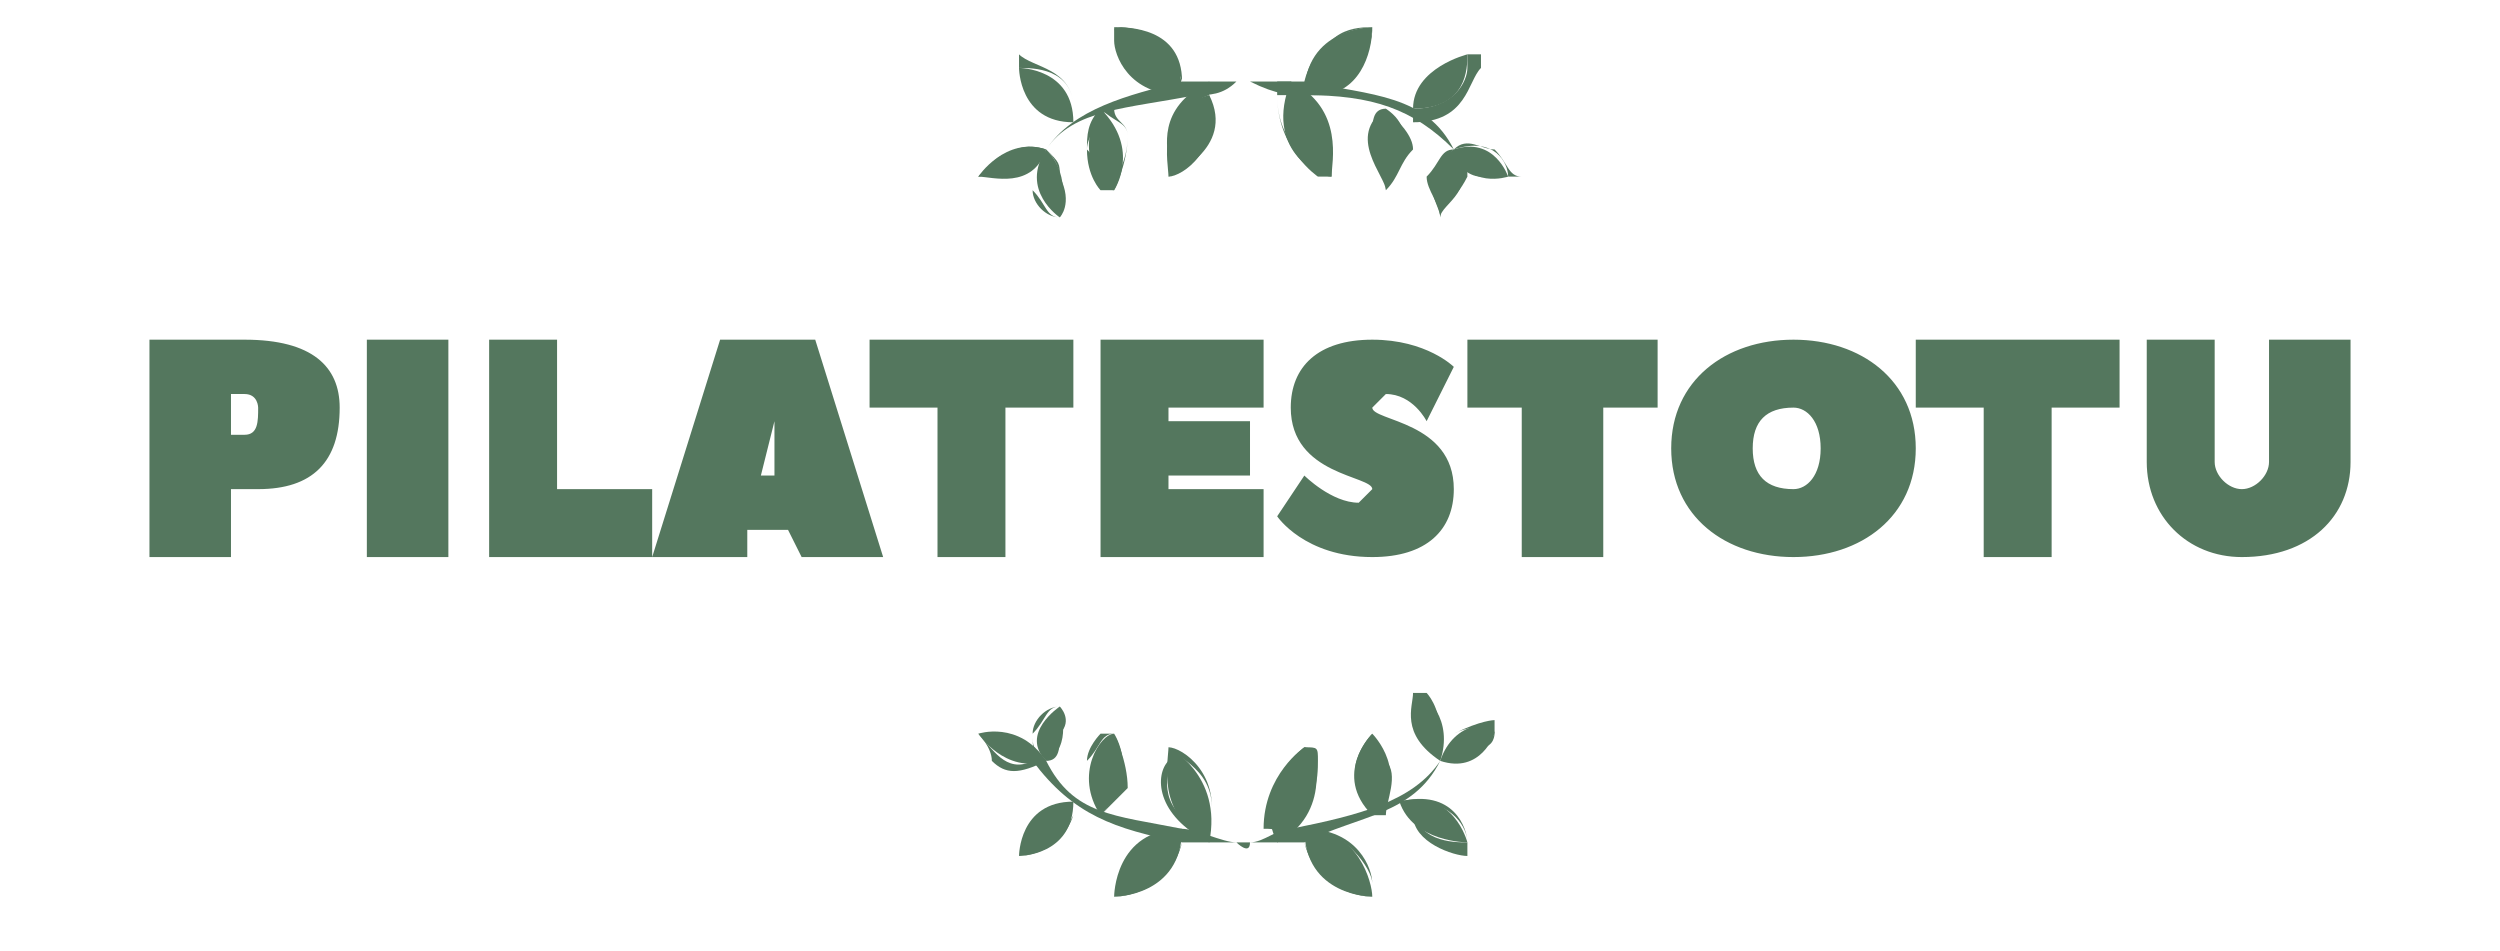 <?xml version="1.0" encoding="UTF-8"?>
<!DOCTYPE svg PUBLIC "-//W3C//DTD SVG 1.1//EN" "http://www.w3.org/Graphics/SVG/1.1/DTD/svg11.dtd">
<!-- Creator: CorelDRAW Home & Student X7 -->
<svg xmlns="http://www.w3.org/2000/svg" xml:space="preserve" width="184px" height="70px" version="1.1" style="shape-rendering:geometricPrecision; text-rendering:geometricPrecision; image-rendering:optimizeQuality; fill-rule:evenodd; clip-rule:evenodd"
viewBox="0 0 184 70"
 xmlns:xlink="http://www.w3.org/1999/xlink">
 <defs>
  <style type="text/css">
   <![CDATA[
    .fil0 {fill:none;fill-rule:nonzero}
    .fil2 {fill:#54775E}
    .fil1 {fill:#54775E;fill-rule:nonzero}
   ]]>
  </style>
 </defs>
 <g id="Warstwa_x0020_1">
  <polygon class="fil0" points="0,0 184,0 184,70 0,70 "/>
  <path class="fil1" d="M92 6l0 0c0,0 0,0 0,0 2,0 3,0 4,0 5,1 9,1 11,5 0,0 0,0 0,0 0,0 0,0 0,0 -3,-3 -6,-4 -11,-4 -1,0 -2,0 -4,-1 0,0 0,0 0,0l0 0z"/>
  <path class="fil1" d="M102 14c0,-1 3,-4 0,-6l0 0 0 0c-3,2 0,5 0,6l0 0c0,0 0,0 0,0 0,0 0,0 0,0l0 0z"/>
  <path class="fil1" d="M101 10c0,-1 0,-2 1,-2 0,0 0,0 0,0 0,0 0,0 0,0 1,1 2,2 2,3 -1,1 -1,2 -2,3 0,0 0,0 0,0 0,0 0,0 0,0 0,0 0,0 0,0 0,-1 -1,-2 -1,-4zm1 -2c0,1 -1,1 -1,2 0,2 1,3 1,3 0,0 1,-1 1,-2 0,-1 0,-2 -1,-3z"/>
  <path class="fil1" d="M106 16c0,-1 3,-2 1,-5l0 0 0 0c-3,2 -1,4 -1,5 0,0 0,0 0,0 0,0 0,0 0,0z"/>
  <path class="fil1" d="M105 13c1,-1 1,-2 2,-2 0,0 0,0 0,0 0,0 0,0 0,0 1,1 1,1 1,2 -1,2 -2,2 -2,3 0,0 0,0 0,0 0,0 0,0 0,0 0,-1 -1,-2 -1,-3zm2 -2c-1,1 -1,1 -1,2 -1,1 0,2 0,2 0,0 1,-1 1,-2 1,0 0,-1 0,-2z"/>
  <path class="fil1" d="M111 13c0,0 -1,-3 -4,-2l0 0 0 0c1,3 4,2 4,2 0,0 0,0 0,0 0,0 0,0 0,0z"/>
  <g>
   <path class="fil1" d="M107 11c0,0 0,0 0,0 1,-1 2,0 3,0 1,1 1,2 2,2 0,0 0,0 0,0 0,0 0,0 0,0 0,0 0,0 0,0 0,0 0,0 0,0 0,0 0,0 0,0l0 0 -5 -2zm5 2l0 0c0,0 0,0 0,0 0,0 0,0 0,0 0,0 -1,0 -1,0 0,0 0,0 0,0 0,0 -1,0 -2,0 -1,0 -2,-1 -2,-2 0,0 0,0 0,0 0,0 0,0 0,0l5 2zm-1 0c0,-1 -1,-3 -4,-2 1,1 1,1 2,2 1,0 2,0 2,0z"/>
  </g>
  <path class="fil1" d="M108 4c0,0 -4,1 -4,4l0 0 0 0c4,0 4,-3 4,-4 0,0 0,0 0,0 0,0 0,0 0,0z"/>
  <path class="fil1" d="M104 8c1,-3 4,-4 4,-4 0,0 0,0 0,0 1,0 1,0 1,0 0,0 0,0 0,0 0,0 0,0 0,0 0,0 0,0 0,0 0,0 0,0 0,0 0,0 0,0 0,0 0,0 0,1 0,1 -1,1 -1,4 -5,4 0,0 0,0 0,0 0,0 0,0 0,-1 0,0 0,0 0,0zm4 -4c0,0 -3,1 -4,4 0,0 0,0 0,0 3,0 4,-2 4,-3 0,0 0,-1 0,-1z"/>
  <path class="fil1" d="M101 2c0,0 -5,0 -5,5l1 0 -1 0c5,0 5,-5 5,-5l0 0c0,0 0,0 0,0 0,0 0,0 0,0l0 0z"/>
  <path class="fil1" d="M96 6c1,-4 5,-4 5,-4 0,0 0,0 0,0 0,-1 0,0 0,0 0,0 0,0 0,0 0,0 0,0 0,0 0,0 0,0 0,0 1,0 1,0 1,0 0,0 0,0 0,0 0,0 0,0 -1,0 0,0 0,0 0,0 0,2 -1,5 -4,5 0,0 -1,0 -1,0 0,0 0,0 0,0 0,-1 0,-1 0,-1zm5 -4c-1,0 -4,0 -4,4 0,0 0,0 0,0 3,0 4,-3 4,-4 0,0 0,0 0,0z"/>
  <path class="fil1" d="M98 13c-1,0 -5,-2 -3,-7l0 0 0 0c4,2 3,6 3,7l0 0c0,0 0,0 0,0 0,0 0,0 0,0l0 0z"/>
  <path class="fil1" d="M94 7c0,0 0,0 0,-1 0,0 0,0 1,0 0,0 0,0 0,0 3,2 3,5 3,6 0,0 0,1 0,1 0,0 0,0 0,0 0,0 0,0 0,0 0,0 0,0 0,0 0,0 0,0 -1,0 0,0 -3,-2 -3,-6zm1 0c0,0 -1,0 -1,0 0,4 3,5 3,5 1,0 1,0 1,0 0,-1 0,-4 -3,-5z"/>
  <path class="fil1" d="M91 6c-1,1 -2,1 -3,1 -5,1 -9,1 -11,4 0,1 0,1 0,1 0,-1 0,-1 0,-1 2,-3 6,-4 10,-5 2,0 3,0 4,0 1,0 1,0 1,0 0,0 0,0 -1,0z"/>
  <path class="fil1" d="M82 14c0,0 0,0 0,0 0,0 2,-3 -1,-6l0 0 0 0c-2,3 0,6 1,6z"/>
  <path class="fil1" d="M82 14c0,0 0,0 0,0 0,0 -1,0 -1,0 0,0 0,0 0,0 0,0 -1,-1 -1,-3 0,-1 0,-2 1,-3 0,0 0,0 0,0 1,0 1,0 1,0 0,1 1,1 1,2 0,2 -1,4 -1,4zm-2 -3c1,1 1,2 2,3 0,-1 1,-2 1,-4 0,-1 -1,-1 -2,-2 0,1 -1,2 -1,3z"/>
  <path class="fil1" d="M78 16c0,0 0,0 0,0 0,0 0,0 0,0 0,0 1,-3 -1,-5l0 0 0 0c-2,3 1,5 1,5z"/>
  <path class="fil1" d="M78 16c0,0 0,0 0,0 0,0 0,0 0,0 -1,0 -2,-1 -2,-2 0,-1 0,-2 1,-3 0,0 0,0 0,0 0,0 0,0 0,0 1,1 1,1 1,2 1,2 0,3 0,3zm-2 -2c1,1 1,2 2,2 0,-1 0,-2 0,-3 0,0 0,-1 -1,-2 -1,1 -1,2 -1,3z"/>
  <path class="fil1" d="M72 13c0,0 0,0 0,0 0,0 0,0 0,0 1,0 4,1 5,-2l0 0 0 0c-3,-1 -5,2 -5,2z"/>
  <path class="fil1" d="M77 11c0,0 0,0 0,0 -1,1 -1,2 -2,2 -1,1 -2,0 -3,0 0,0 0,0 0,0 0,0 0,0 0,0l0 0c0,0 0,0 0,0l0 0 0 0c0,0 0,0 0,0 0,0 0,0 0,0l0 0c0,0 0,0 0,0 0,0 0,0 0,0 0,0 1,-1 1,-1 1,-1 2,-1 4,-1 0,0 0,0 0,0zm-2 2c1,0 1,-1 2,-2 -3,-1 -4,2 -5,2 1,0 2,1 3,0z"/>
  <path class="fil1" d="M75 5c0,0 0,0 0,0 0,0 0,0 0,0 0,0 0,4 4,4l0 0 0 0c0,-4 -4,-4 -4,-4z"/>
  <path class="fil1" d="M79 9c0,0 0,0 0,0 0,0 0,0 0,0 -3,0 -4,-3 -4,-4 0,0 0,0 0,0 0,0 0,0 0,0 0,0 0,0 0,0 0,0 0,0 0,0 0,0 0,0 0,-1 0,0 0,0 0,0 0,0 0,0 0,0 0,0 0,0 0,0 1,1 4,1 4,4 0,0 0,0 0,1zm-4 -4c0,1 1,4 4,4 0,-1 0,-1 0,-1 0,-3 -3,-3 -4,-3 0,0 0,0 0,0z"/>
  <path class="fil1" d="M82 2c0,0 0,0 0,0 0,0 0,0 0,0l0 0c0,0 1,5 5,5l0 0 0 0c0,-5 -4,-5 -5,-5l0 0z"/>
  <path class="fil1" d="M87 7c0,0 0,0 0,0 0,0 0,0 0,0 -4,0 -5,-3 -5,-4 0,-1 0,-1 0,-1 0,0 0,0 0,0 0,0 0,0 0,0 0,0 0,0 0,0 0,0 0,0 0,0 0,0 0,0 0,0 0,0 0,0 0,0 0,0 0,0 0,0 0,0 0,0 0,0 1,0 5,0 5,4 0,0 0,0 0,1zm-5 -5c1,2 2,5 5,5 0,-1 0,-1 0,-1 -1,-3 -4,-4 -5,-4 0,0 0,0 0,0z"/>
  <path class="fil1" d="M86 13c0,0 0,0 0,0 0,0 0,0 0,0 0,-1 -1,-5 3,-6l0 0 0 0c2,4 -3,6 -3,6z"/>
  <path class="fil1" d="M86 13c0,0 0,0 0,0 0,0 0,0 0,0 0,0 0,0 0,0 0,0 0,0 0,0 0,0 0,-1 0,-1 0,-1 -1,-4 3,-6 0,0 0,0 0,0 0,0 0,0 0,0 0,1 0,1 0,1 1,4 -2,6 -3,6zm0 -1c0,0 0,0 0,1 1,-1 4,-2 3,-5 0,-1 0,-1 0,-1 -3,1 -3,4 -3,5z"/>
  <path class="fil1" d="M91 62c0,0 0,0 0,0 -1,0 -3,0 -4,0 -5,-1 -8,-2 -11,-6 0,0 0,0 0,0 1,0 1,0 1,0 2,4 5,4 10,5 1,0 3,1 4,1 0,0 0,0 0,0z"/>
  <path class="fil1" d="M82 54c-1,0 -3,3 -1,6l0 0 0 0c3,-3 1,-6 1,-6l0 0c0,0 0,0 0,0 0,0 0,0 0,0l0 0z"/>
  <path class="fil1" d="M83 58c-1,1 -1,1 -2,2 0,0 0,0 0,0 0,0 0,0 0,0 -1,-1 -1,-2 -1,-4 0,-1 1,-2 1,-2 0,0 0,0 0,0 0,0 0,0 1,0 0,0 0,0 0,0 0,0 1,2 1,4zm-2 2c1,-1 1,-2 1,-2 1,-2 0,-4 0,-4 -1,0 -1,1 -2,2 0,2 0,3 1,4z"/>
  <path class="fil1" d="M78 52c0,0 -3,2 -1,4l0 0 0 0c2,-1 1,-4 1,-4 0,0 0,0 0,0 0,0 0,0 0,0z"/>
  <path class="fil1" d="M78 54c0,1 0,2 -1,2 0,0 0,0 0,0 0,0 0,0 0,0 -1,0 -1,-1 -1,-2 0,-1 1,-2 2,-2 0,0 0,0 0,0 0,0 0,0 0,0 0,0 1,1 0,2zm-1 2c0,0 1,-1 1,-2 0,-1 0,-2 0,-2 -1,0 -1,1 -2,2 0,1 0,1 1,2z"/>
  <path class="fil1" d="M72 54c0,0 2,3 5,2l0 0 0 0c-2,-3 -5,-2 -5,-2 0,0 0,0 0,0 0,0 0,0 0,0z"/>
  <g>
   <path class="fil1" d="M77 56c0,0 0,0 0,0 -2,1 -3,1 -4,0 0,-1 -1,-2 -1,-2 0,0 0,0 0,0 0,0 0,0 0,0 0,0 0,0 0,0 0,0 0,0 0,0 0,0 0,0 0,0l0 0 5 2zm-5 -2l0 0c0,0 0,0 0,0 0,0 0,0 0,0 0,0 0,0 0,0 0,0 0,0 0,0 0,0 2,0 3,0 1,1 1,1 2,2 0,0 0,0 0,0 0,0 0,0 0,0l-5 -2zm0 0c1,1 2,3 4,2 0,-1 0,-1 -1,-2 -1,0 -2,0 -3,0z"/>
  </g>
  <path class="fil1" d="M75 63c0,0 4,0 4,-4l0 0 0 0c-4,0 -4,4 -4,4 0,0 0,0 0,0 0,0 0,0 0,0z"/>
  <path class="fil1" d="M79 60c-1,3 -4,3 -4,3 0,0 0,0 0,0 0,0 0,0 0,0 0,0 0,0 0,0 0,0 0,0 0,0 0,0 0,0 0,0 0,0 0,0 0,0 0,0 0,0 0,0 0,0 0,0 0,-1 0,-1 1,-3 4,-3 0,0 0,0 0,0 0,0 0,0 0,0 0,0 0,1 0,1zm-4 3c1,0 3,-1 4,-3 0,0 0,-1 0,-1 -3,0 -4,2 -4,3 0,1 0,1 0,1z"/>
  <path class="fil1" d="M82 66c0,0 5,0 5,-5l0 0 0 0c-5,0 -5,5 -5,5l0 0c0,0 0,0 0,0 0,0 0,0 0,0l0 0z"/>
  <path class="fil1" d="M87 62c-1,4 -5,4 -5,4 0,0 0,0 0,0 0,0 0,0 0,0 0,0 0,0 0,0 0,0 0,0 0,0 0,0 -1,0 -1,0 0,0 0,0 0,0 0,0 0,0 0,0 0,0 0,0 1,0 0,0 0,0 0,-1 0,-1 1,-4 5,-4 0,0 0,0 0,0 0,0 0,0 0,0 0,1 0,1 0,1zm-5 4c1,0 4,-1 5,-4 0,0 0,0 0,-1 -4,0 -5,3 -5,4 0,1 0,1 0,1z"/>
  <path class="fil1" d="M86 55c0,0 4,2 3,7l0 0 0 0c-4,-2 -3,-6 -3,-7l0 0c0,0 0,0 0,0 0,0 0,0 0,0l0 0z"/>
  <path class="fil1" d="M89 61c0,0 0,0 0,1 0,0 0,0 0,0 0,0 0,0 0,0 -4,-2 -4,-5 -3,-6 0,-1 0,-1 0,-1 0,0 0,0 0,0 0,0 0,0 0,0 0,0 0,0 0,0 0,0 0,0 0,0 1,0 4,2 3,6zm0 0c0,0 0,0 0,0 1,-4 -2,-5 -3,-6 0,0 0,1 0,1 0,1 -1,4 3,5z"/>
  <path class="fil1" d="M92 62c1,0 2,-1 3,-1 5,-1 9,-2 11,-5 0,0 0,0 0,0 0,0 0,0 0,0 -2,4 -6,4 -10,6 -2,0 -3,0 -4,0 0,1 -1,0 -1,0 0,0 0,0 1,0z"/>
  <path class="fil1" d="M101 54c0,0 0,0 0,0 0,0 -3,3 0,6l0 0 0 0c3,-3 0,-6 0,-6z"/>
  <path class="fil1" d="M101 54c0,0 0,0 0,0 0,0 0,0 0,0 0,0 0,0 0,0 0,0 1,1 1,2 1,1 0,3 0,4 -1,0 -1,0 -1,0 0,0 0,0 0,0 0,-1 -1,-2 -1,-2 -1,-2 1,-4 1,-4zm1 2c0,-1 -1,-2 -1,-2 0,0 -1,2 -1,3 0,1 1,2 1,2 1,-1 1,-2 1,-3z"/>
  <path class="fil1" d="M104 51c0,0 0,0 0,0 0,0 0,0 0,0 0,1 -1,3 2,5l0 0 0 0c1,-3 -1,-5 -2,-5z"/>
  <path class="fil1" d="M104 51c0,0 0,0 0,0 0,0 1,0 1,0 0,0 1,1 1,3 0,0 0,1 0,2 0,0 0,0 0,0 0,0 0,0 0,0 -1,-1 -2,-1 -2,-2 0,-1 0,-2 0,-3zm2 3c0,-2 -1,-2 -1,-2 -1,0 -1,1 -1,2 0,1 1,1 2,2 0,-1 0,-2 0,-2z"/>
  <path class="fil1" d="M110 54c0,0 0,0 0,0 0,0 0,0 0,0 0,-1 -3,-1 -4,2l0 0 0 0c3,1 4,-2 4,-2z"/>
  <path class="fil1" d="M106 56c0,0 0,0 0,0 0,-1 1,-2 1,-2 2,-1 3,-1 3,-1 0,0 0,0 0,0 0,0 0,0 0,0l0 1c0,0 0,0 0,0l0 0c0,0 0,0 0,0l0 0c0,0 0,0 0,0l0 0c0,0 0,0 0,0 0,0 0,0 0,0 0,0 0,1 -1,1 -1,1 -2,1 -3,1 0,0 0,0 0,0zm1 -2c0,0 -1,1 -1,2 3,0 4,-2 4,-2 0,0 -1,-1 -3,0z"/>
  <path class="fil1" d="M108 62c0,0 0,0 0,0 0,0 0,0 0,0 0,0 -1,-4 -5,-3l0 0 0 0c1,3 5,3 5,3z"/>
  <path class="fil1" d="M103 59c0,0 0,0 0,0 0,0 0,0 0,0 4,-1 5,2 5,3 0,0 0,0 0,0 0,0 0,0 0,0 0,0 0,0 0,0 0,0 0,0 0,0 0,1 0,1 0,1 0,0 0,0 0,0 0,0 0,0 0,0 0,0 0,0 0,0 -1,0 -4,-1 -4,-3 -1,-1 -1,-1 -1,-1zm5 3c0,-1 -1,-3 -4,-3 0,0 0,0 0,0 0,3 3,3 4,3 0,0 0,0 0,0z"/>
  <path class="fil1" d="M101 66c0,0 0,0 0,0 0,0 0,0 0,0l0 0c0,-1 -1,-5 -5,-5l0 0 0 0c0,5 5,5 5,5l0 0z"/>
  <path class="fil1" d="M96 61c0,0 0,0 0,0 0,0 0,0 0,0 4,0 5,3 5,4 0,0 0,1 0,1 0,0 0,0 0,0 0,0 0,0 0,0 0,0 0,0 0,0 0,0 0,0 0,0 0,0 0,0 0,0 0,0 0,0 0,0 0,0 0,0 0,0 0,0 0,0 0,0 0,0 -4,0 -5,-4 0,0 0,0 0,-1zm5 4c0,-1 -2,-4 -5,-4 0,1 0,1 0,1 1,3 4,4 5,4 0,-1 0,-1 0,-1z"/>
  <path class="fil1" d="M96 55c0,0 0,0 0,0 0,0 0,0 0,0 1,0 2,5 -2,7l0 0 0 0c-2,-4 2,-7 2,-7z"/>
  <path class="fil1" d="M96 55c0,0 0,0 0,0 0,0 0,0 0,0 0,0 0,0 0,0 0,0 0,0 0,0 1,0 1,0 1,1 0,1 0,4 -3,6 0,0 0,0 0,0 0,0 0,0 0,0 0,-1 0,-1 -1,-1 0,-4 3,-6 3,-6zm0 1c0,0 0,-1 0,-1 0,1 -3,3 -2,6 0,0 0,0 0,0 3,-1 3,-4 2,-5z"/>
  <path class="fil2" d="M18 25c-4,0 -7,0 -7,0l0 16 6 0 0 -5c0,0 1,0 2,0 4,0 6,-2 6,-6 0,-3 -2,-5 -7,-5zm-1 7l0 -3 1 0c1,0 1,1 1,1 0,1 0,2 -1,2l-1 0zm16 -7l-6 0 0 16 6 0 0 -16zm8 0l-5 0 0 16 12 0 0 -5 -7 0 0 -11zm19 0l-7 0 -5 16 7 0 0 -2 3 0 1 2 6 0c0,0 -5,-16 -5,-16zm-4 10l1 -4 0 4 -1 0zm8 -10l0 5 5 0 0 11 5 0 0 -11 5 0 0 -5 -15 0zm22 10l6 0 0 -4 -6 0 0 -1 7 0 0 -5 -12 0 0 16 12 0 0 -5 -7 0 0 -1zm14 2c-2,0 -4,-2 -4,-2l-2 3c0,0 2,3 7,3 4,0 6,-2 6,-5 0,-5 -6,-5 -6,-6 0,0 1,-1 1,-1 2,0 3,2 3,2l2 -4c0,0 -2,-2 -6,-2 -4,0 -6,2 -6,5 0,5 6,5 6,6 0,0 -1,1 -1,1zm8 -12l0 5 4 0 0 11 6 0 0 -11 4 0 0 -5 -14 0zm26 8c0,2 -1,3 -2,3 -2,0 -3,-1 -3,-3 0,-2 1,-3 3,-3 1,0 2,1 2,3zm7 0c0,-5 -4,-8 -9,-8 -5,0 -9,3 -9,8 0,5 4,8 9,8 5,0 9,-3 9,-8zm0 -8l0 5 5 0 0 11 5 0 0 -11 5 0 0 -5 -15 0zm24 11c-1,0 -2,-1 -2,-2l0 -9 -5 0 0 9c0,4 3,7 7,7 5,0 8,-3 8,-7l0 -9 -6 0 0 9c0,1 -1,2 -2,2z"/>
 </g>
</svg>
